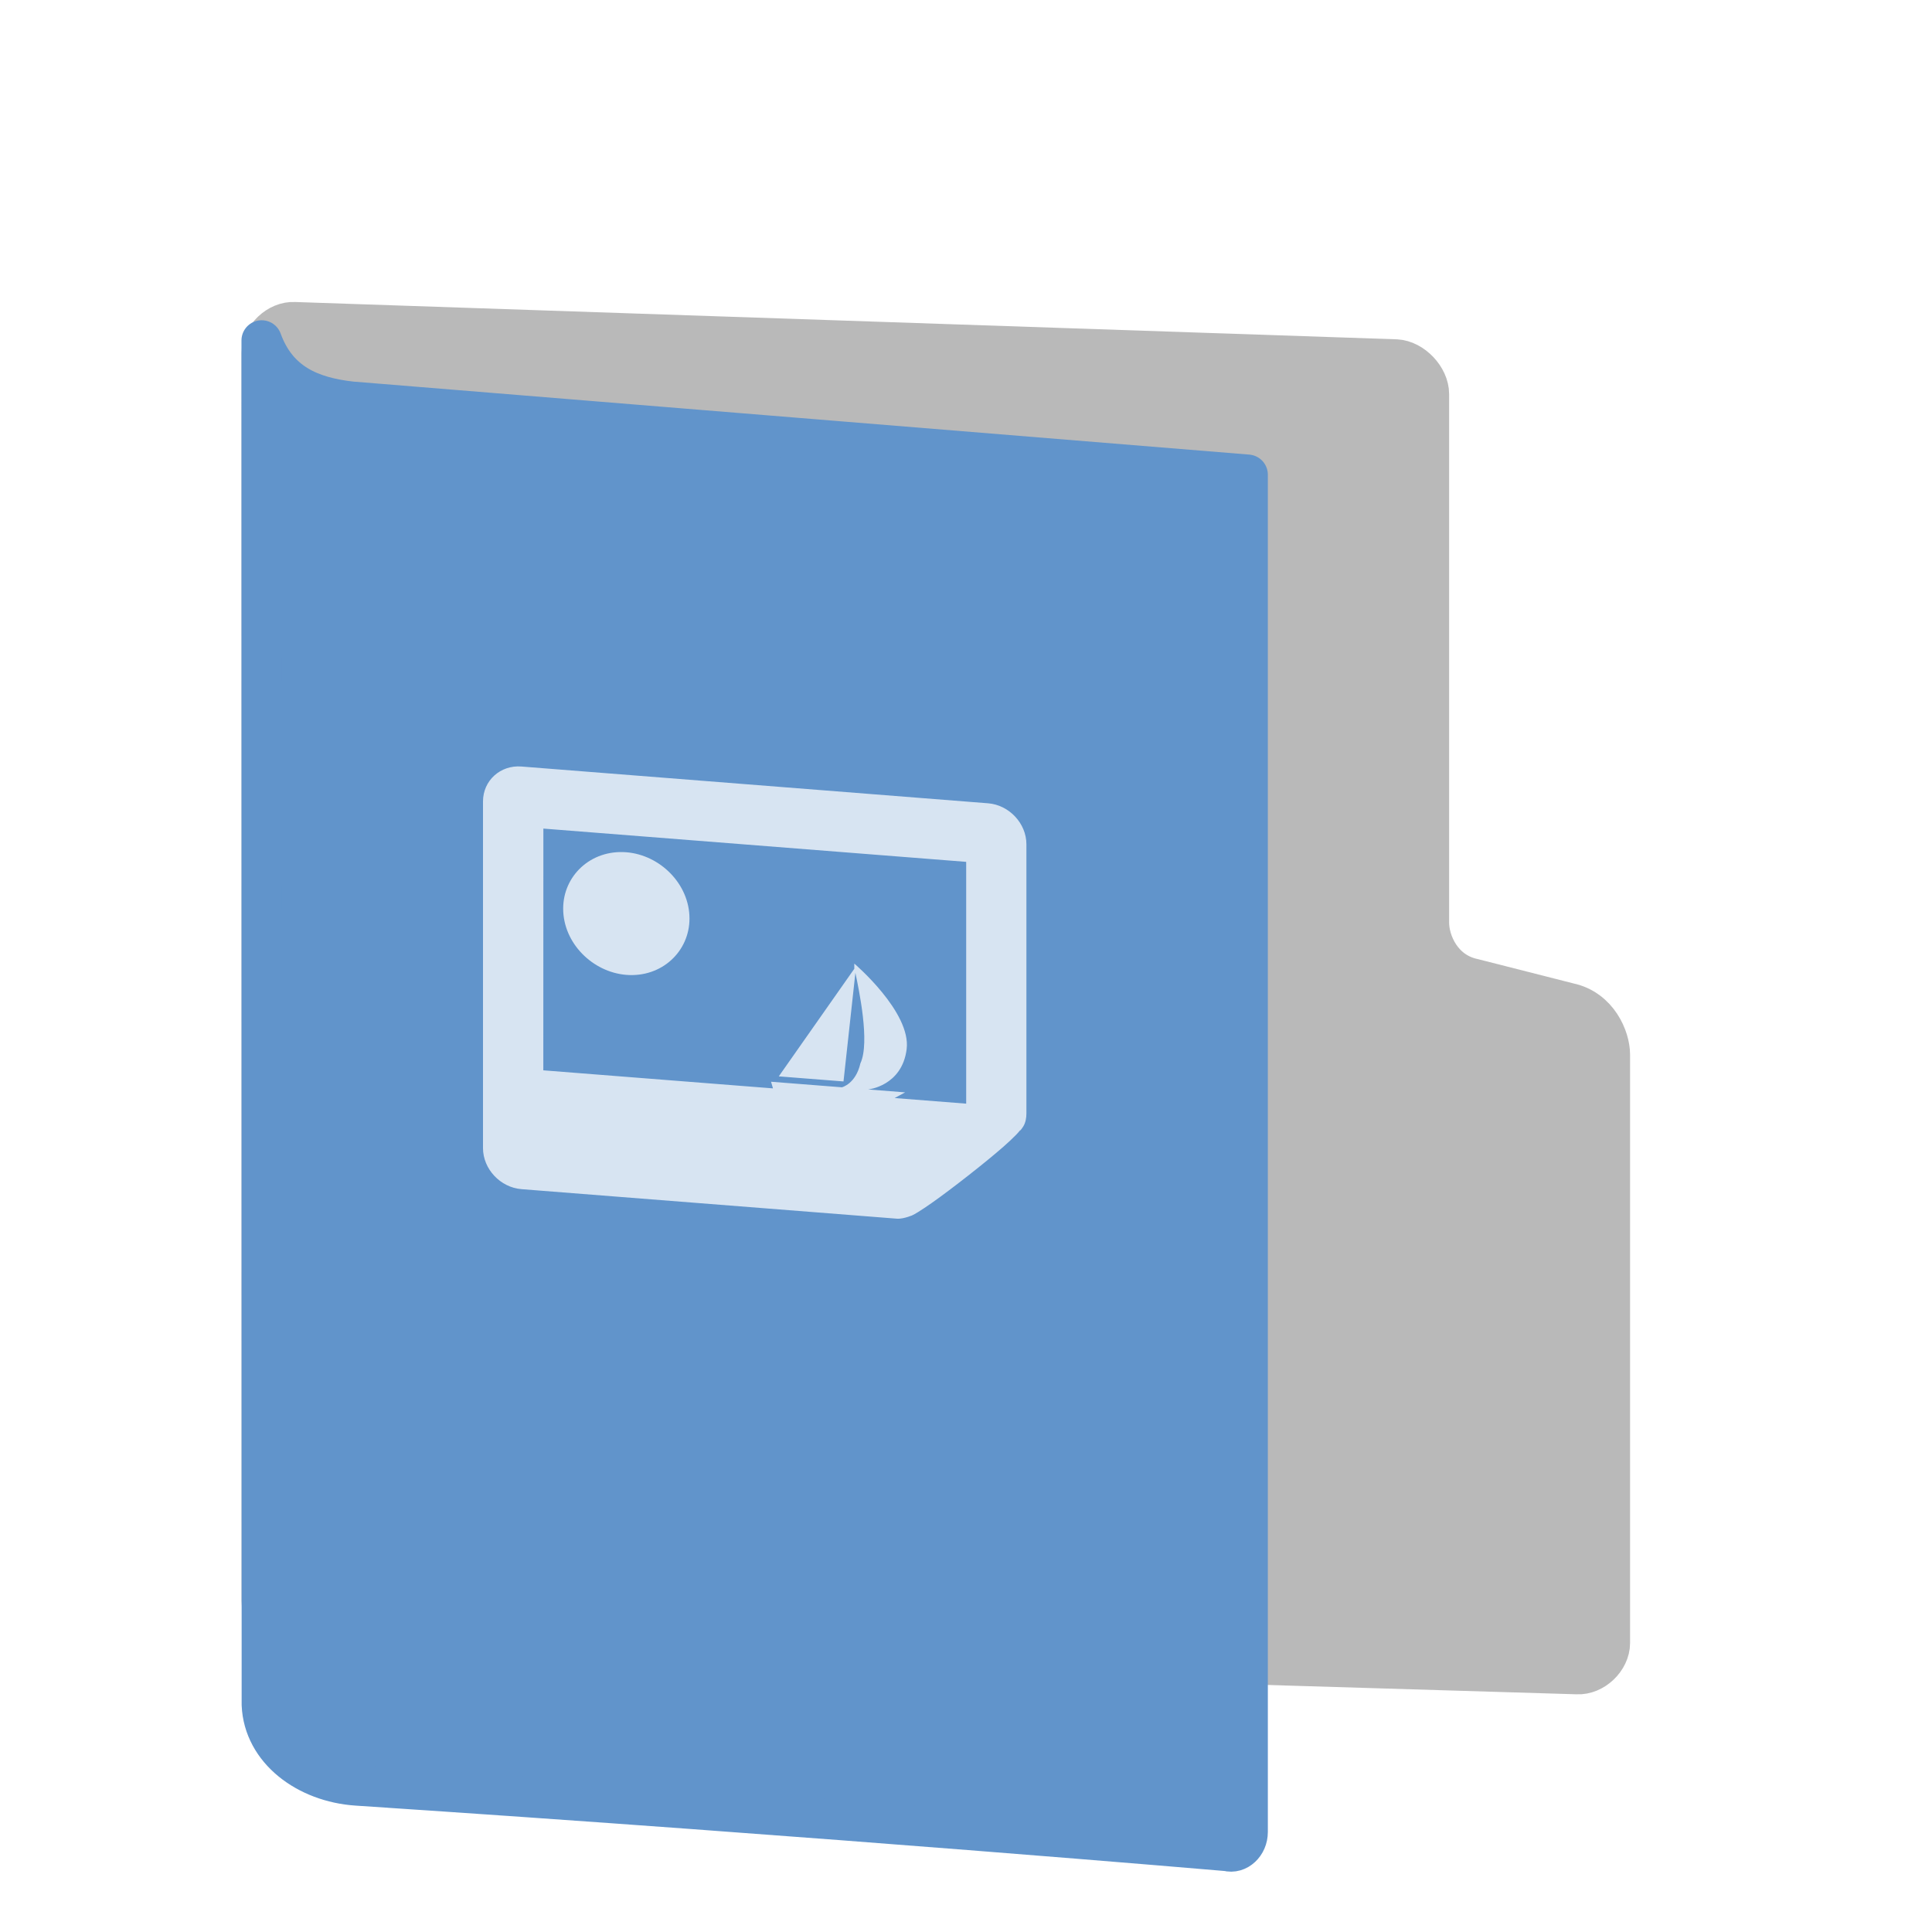 <svg width="32" height="32" version="1" xmlns="http://www.w3.org/2000/svg">
<defs>
<filter id="filter1017" color-interpolation-filters="sRGB">
<feFlood flood-color="rgb(0,0,0)" flood-opacity=".2" result="flood"/>
<feComposite in="flood" in2="SourceGraphic" operator="in" result="composite1"/>
<feGaussianBlur in="composite1" result="blur"/>
<feOffset dx="0" dy="1" result="offset"/>
<feComposite in="SourceGraphic" in2="offset" result="fbSourceGraphic"/>
<feColorMatrix in="fbSourceGraphic" result="fbSourceGraphicAlpha" values="0 0 0 -1 0 0 0 0 -1 0 0 0 0 -1 0 0 0 0 1 0"/>
<feFlood flood-color="rgb(255,255,255)" flood-opacity=".102" in="fbSourceGraphic" result="flood"/>
<feComposite in="flood" in2="fbSourceGraphic" operator="out" result="composite1"/>
<feGaussianBlur in="composite1" result="blur"/>
<feOffset dx="0" dy="1" result="offset"/>
<feComposite in="offset" in2="fbSourceGraphic" operator="atop" result="composite2"/>
</filter>
<filter id="filter1041" color-interpolation-filters="sRGB">
<feFlood flood-color="rgb(255,255,255)" flood-opacity=".102" result="flood"/>
<feComposite in="flood" in2="SourceGraphic" operator="out" result="composite1"/>
<feGaussianBlur in="composite1" result="blur"/>
<feOffset dx="0" dy="1" result="offset"/>
<feComposite in="offset" in2="SourceGraphic" operator="atop" result="fbSourceGraphic"/>
<feColorMatrix in="fbSourceGraphic" result="fbSourceGraphicAlpha" values="0 0 0 -1 0 0 0 0 -1 0 0 0 0 -1 0 0 0 0 1 0"/>
<feFlood flood-color="rgb(0,0,0)" flood-opacity=".2" in="fbSourceGraphic" result="flood"/>
<feComposite in="flood" in2="fbSourceGraphic" operator="in" result="composite1"/>
<feGaussianBlur in="composite1" result="blur"/>
<feOffset dx="0" dy="1" result="offset"/>
<feComposite in="fbSourceGraphic" in2="offset" result="composite2"/>
</filter>
</defs>
<path d="m4.878 25.093c-0.274-0.014-0.548-0.303-0.548-0.578v-20.664c0-0.275 0.274-0.535 0.548-0.52l18.247 0.618c0.274 0.014 0.548 0.303 0.548 0.578v8.754c0 0.32 0.208 0.814 0.729 0.925l1.585 0.403c0.484 0.103 0.683 0.582 0.683 0.857v9.748c0 0.275-0.274 0.535-0.548 0.52z" fill="#b9b9b9" filter="url(#filter1041)" stroke="#b9b9b9" stroke-linecap="round" stroke-linejoin="round" stroke-width=".658"/>
<path d="m4.337 26.234c0.03 0.748 0.744 1.284 1.576 1.339 7.841 0.518 14.416 1.085 14.416 1.085 0.168 0.047 0.336-0.11 0.336-0.314v-22.481l-14.848-1.21c-0.667-0.075-1.225-0.305-1.483-1.014z" color="#000000" display="block" fill="#6194cb" filter="url(#filter1017)" stroke="#6194cb" stroke-linejoin="round" stroke-width=".669"/>
<path d="m8.636 12.696c-0.347-0.027-0.636 0.231-0.636 0.579v5.741c0 0.348 0.289 0.652 0.636 0.68l6.217 0.489c0.124 0.01 0.3-0.076 0.244-0.049 0.036-0.017 0.069-0.036 0.103-0.057l5.97e-4 4.7e-5c0.068-0.042 0.146-0.094 0.233-0.155 0.176-0.124 0.39-0.286 0.603-0.453 0.212-0.166 0.42-0.335 0.581-0.476 0.081-0.071 0.149-0.135 0.205-0.192 0.026-0.027 0.053-0.055 0.082-0.092-0.026 0.034 4e-3 0.011 0.044-0.054 0.04-0.065 0.052-0.145 0.052-0.217v-4.456c0-0.348-0.289-0.652-0.635-0.679zm0.364 1.028 7.003 0.551v4.005l-1.185-0.093 0.174-0.094-0.613-0.048s0.561-0.055 0.638-0.668c0.077-0.613-0.867-1.417-0.867-1.417v0.135c0.001 0.007 0.007-0.073 0.009-0.062l-1.26 1.795 1.072 0.084 0.197-1.8c0.056 0.273 0.246 1.153 0.083 1.5-0.077 0.341-0.306 0.397-0.306 0.397l-1.174-0.092 0.032 0.11-3.804-0.299zm1.374 0.392c-0.587-0.046-1.046 0.388-1.046 0.933 0 0.57 0.485 1.053 1.046 1.098 0.587 0.046 1.046-0.388 1.046-0.933 0-0.57-0.485-1.053-1.046-1.098z" fill="#fff" opacity=".75" stroke-width=".641"/>
</svg>
